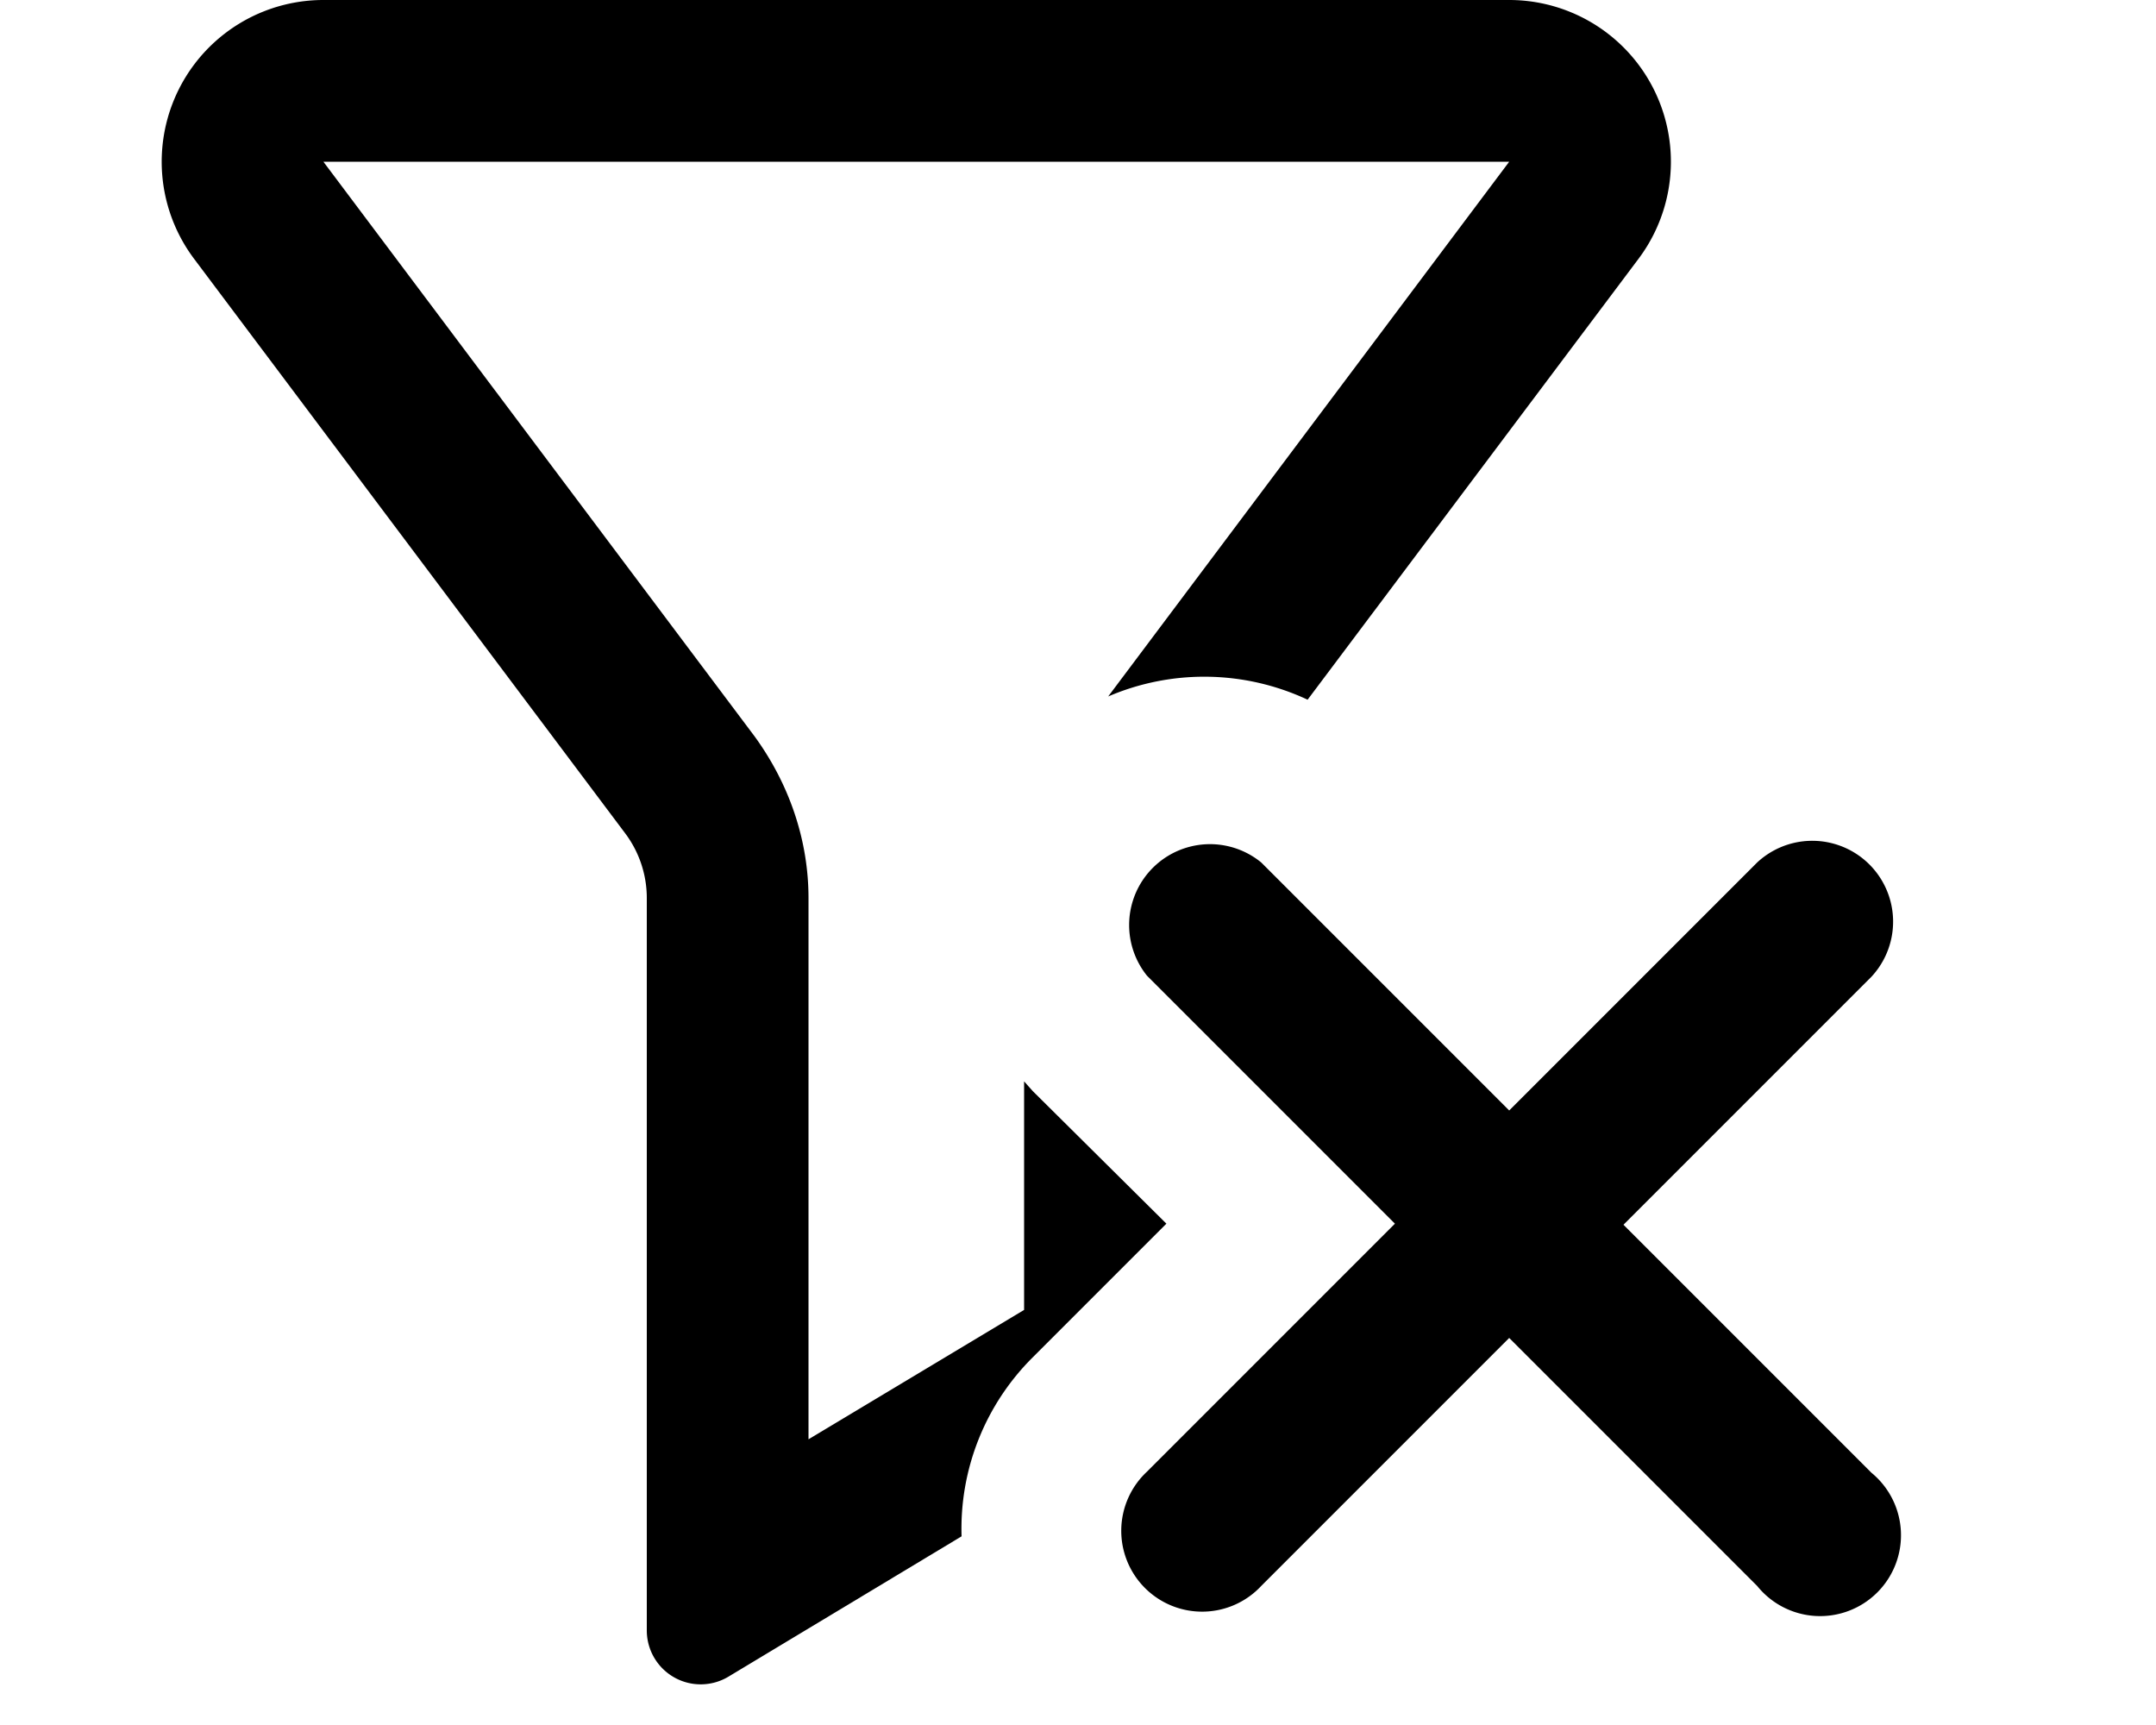 <svg xmlns="http://www.w3.org/2000/svg" viewBox="0 0 20 16" fill="currentColor">
  <path d="M14 1.5H3l4 5.33c.32.44.5.96.5 1.5v5.02l2-1.2v-2.12l.08.09 1.24 1.23-1.24 1.24a2.24 2.24 0 0 0-.66 1.66l-2.16 1.3a.5.5 0 0 1-.76-.43V8.33a1 1 0 0 0-.2-.6l-4-5.33A1.5 1.5 0 0 1 3 0h11a1.5 1.5 0 0 1 1.2 2.4l-3.07 4.09a2.26 2.26 0 0 0-1.85-.03L14 1.5Z"/>
  <path d="m11.7 8 2.3 2.3L16.3 8a.75.75 0 0 1 1.06 1.06l-2.3 2.3 2.3 2.3a.75.75 0 1 1-1.06 1.05l-2.3-2.3-2.3 2.3a.75.75 0 1 1-1.06-1.06l2.3-2.3-2.3-2.3A.75.75 0 0 1 11.7 8Z"/>
</svg>
